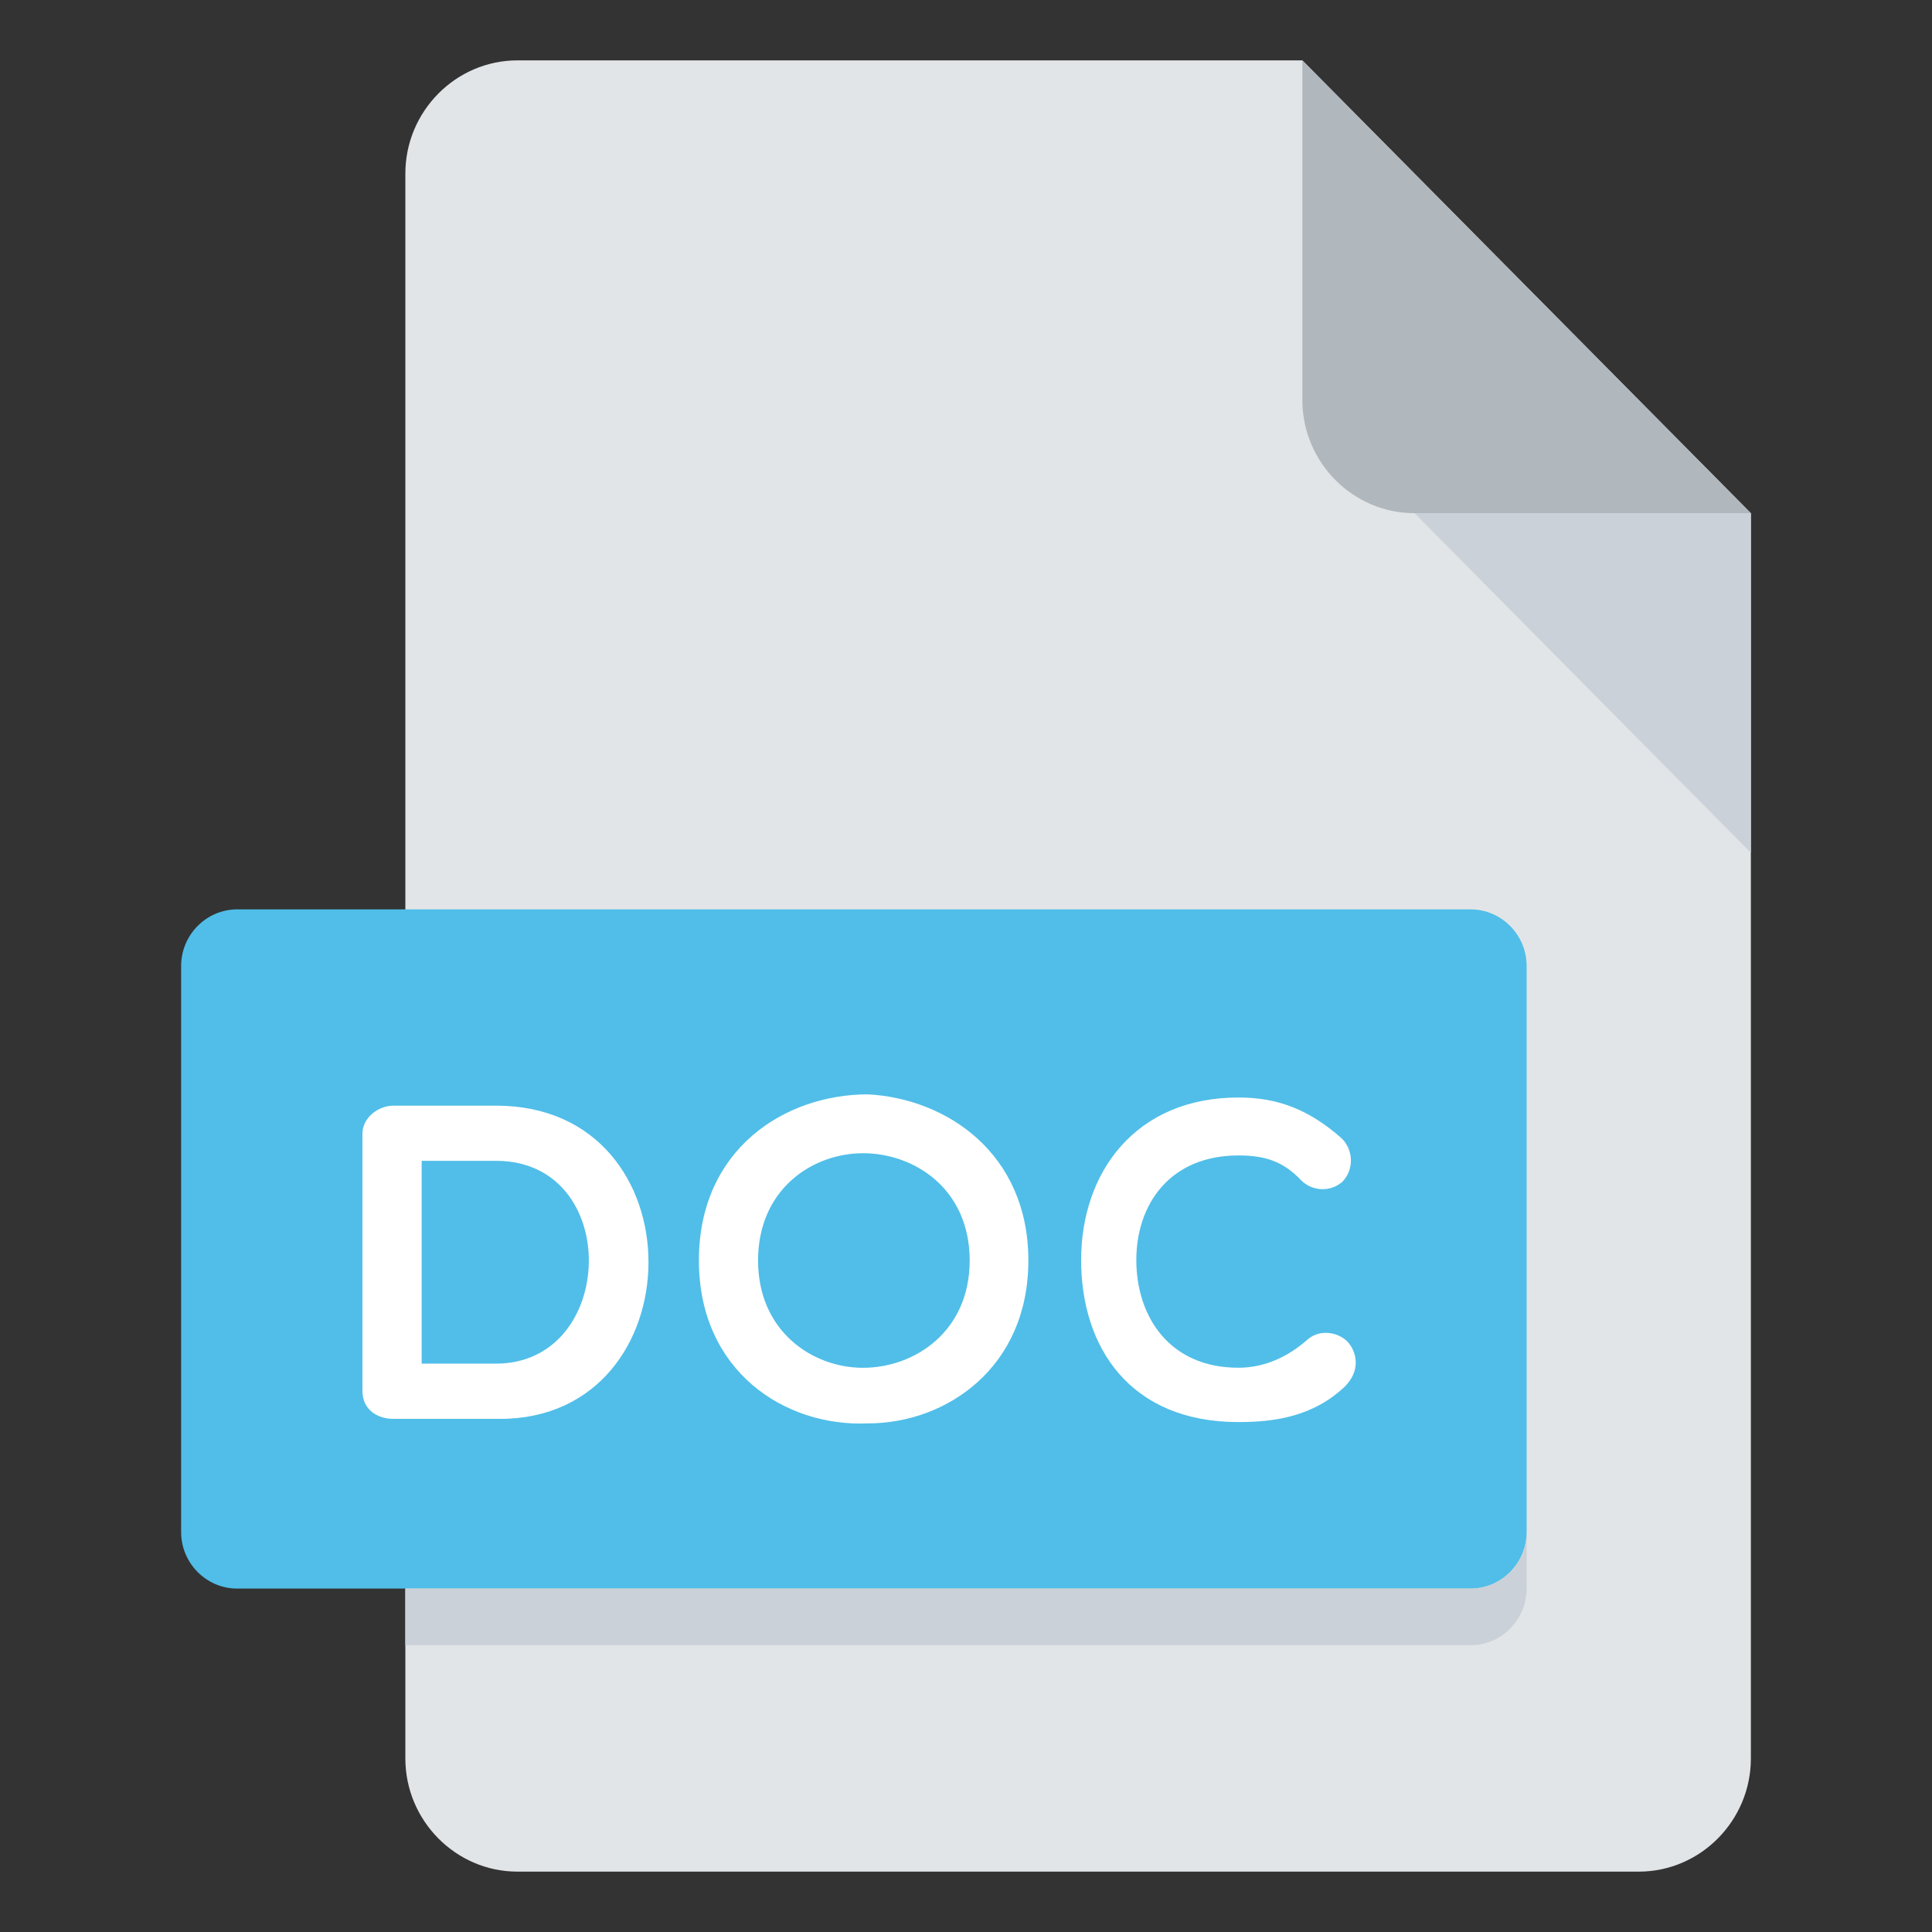 <svg xmlns="http://www.w3.org/2000/svg" width="32" height="32" viewBox="0 0 32 32">
  <rect x="0" y="0" width="32" height="32" fill="#333333" stroke="none"/>
  <g fill="none" transform="translate(3 1)">
    <path fill="#E2E5E7" d="M5.571,0 C4.55,0 3.714,0.844 3.714,1.875 L3.714,28.125 C3.714,29.156 4.55,30 5.571,30 L24.143,30 C25.164,30 26,29.156 26,28.125 L26,7.5 L18.571,0 L5.571,0 Z"/>
    <path fill="#B0B7BD" d="M20.429,7.5 L26,7.5 L18.571,0 L18.571,5.625 C18.571,6.656 19.407,7.5 20.429,7.5 Z"/>
    <polygon fill="#CAD1D8" points="26 13.125 20.429 7.5 26 7.5"/>
    <path fill="#50BEE8" d="M22.286,24.375 C22.286,24.891 21.868,25.312 21.357,25.312 L0.929,25.312 C0.418,25.312 0,24.891 0,24.375 L0,15 C0,14.484 0.418,14.062 0.929,14.062 L21.357,14.062 C21.868,14.062 22.286,14.484 22.286,15 L22.286,24.375 Z"/>
    <g fill="#FFF" transform="translate(2.96 17.11)">
      <path d="M.556 5.391C.311 5.391.043 5.255.043 4.926L.043.668C.043.398.311.203.556.203L2.256.203C5.649.203 5.574 5.391 2.322 5.391L.556 5.391zM1.024 1.117L1.024 4.476 2.256 4.476C4.261 4.476 4.349 1.117 2.256 1.117L1.024 1.117zM8.415 5.466C7.042 5.526 5.616 4.603 5.616 2.767 5.616.922 7.041.016 8.415.016 9.714.083 11.073.99 11.073 2.767 11.073 4.544 9.714 5.466 8.415 5.466zM8.333.991C7.501.991 6.596 1.583 6.596 2.768 6.596 3.945 7.502 4.545 8.333 4.545 9.188 4.545 10.101 3.945 10.101 2.768 10.101 1.583 9.188.991 8.333.991zM11.947 2.759C11.947 1.312 12.845.068 14.553.068 15.199.068 15.712.263 16.253.736 16.454.922 16.476 1.252 16.276 1.462 16.075 1.642 15.77 1.62 15.592 1.44 15.288 1.117 14.976 1.028 14.553 1.028 13.41 1.028 12.861 1.846 12.861 2.76 12.861 3.69 13.403 4.544 14.553 4.544 14.976 4.544 15.37 4.371 15.712 4.064 15.941 3.884 16.261 3.973 16.394 4.154 16.513 4.319 16.572 4.597 16.313 4.858 15.793 5.347 15.17 5.444 14.552 5.444 12.756 5.444 11.947 4.206 11.947 2.759z"/>
    </g>
    <path fill="#CAD1D8" d="M21.357,25.312 L3.714,25.312 L3.714,26.25 L21.357,26.25 C21.868,26.25 22.286,25.828 22.286,25.312 L22.286,24.375 C22.286,24.891 21.868,25.312 21.357,25.312 Z"/>
  </g>
</svg>

